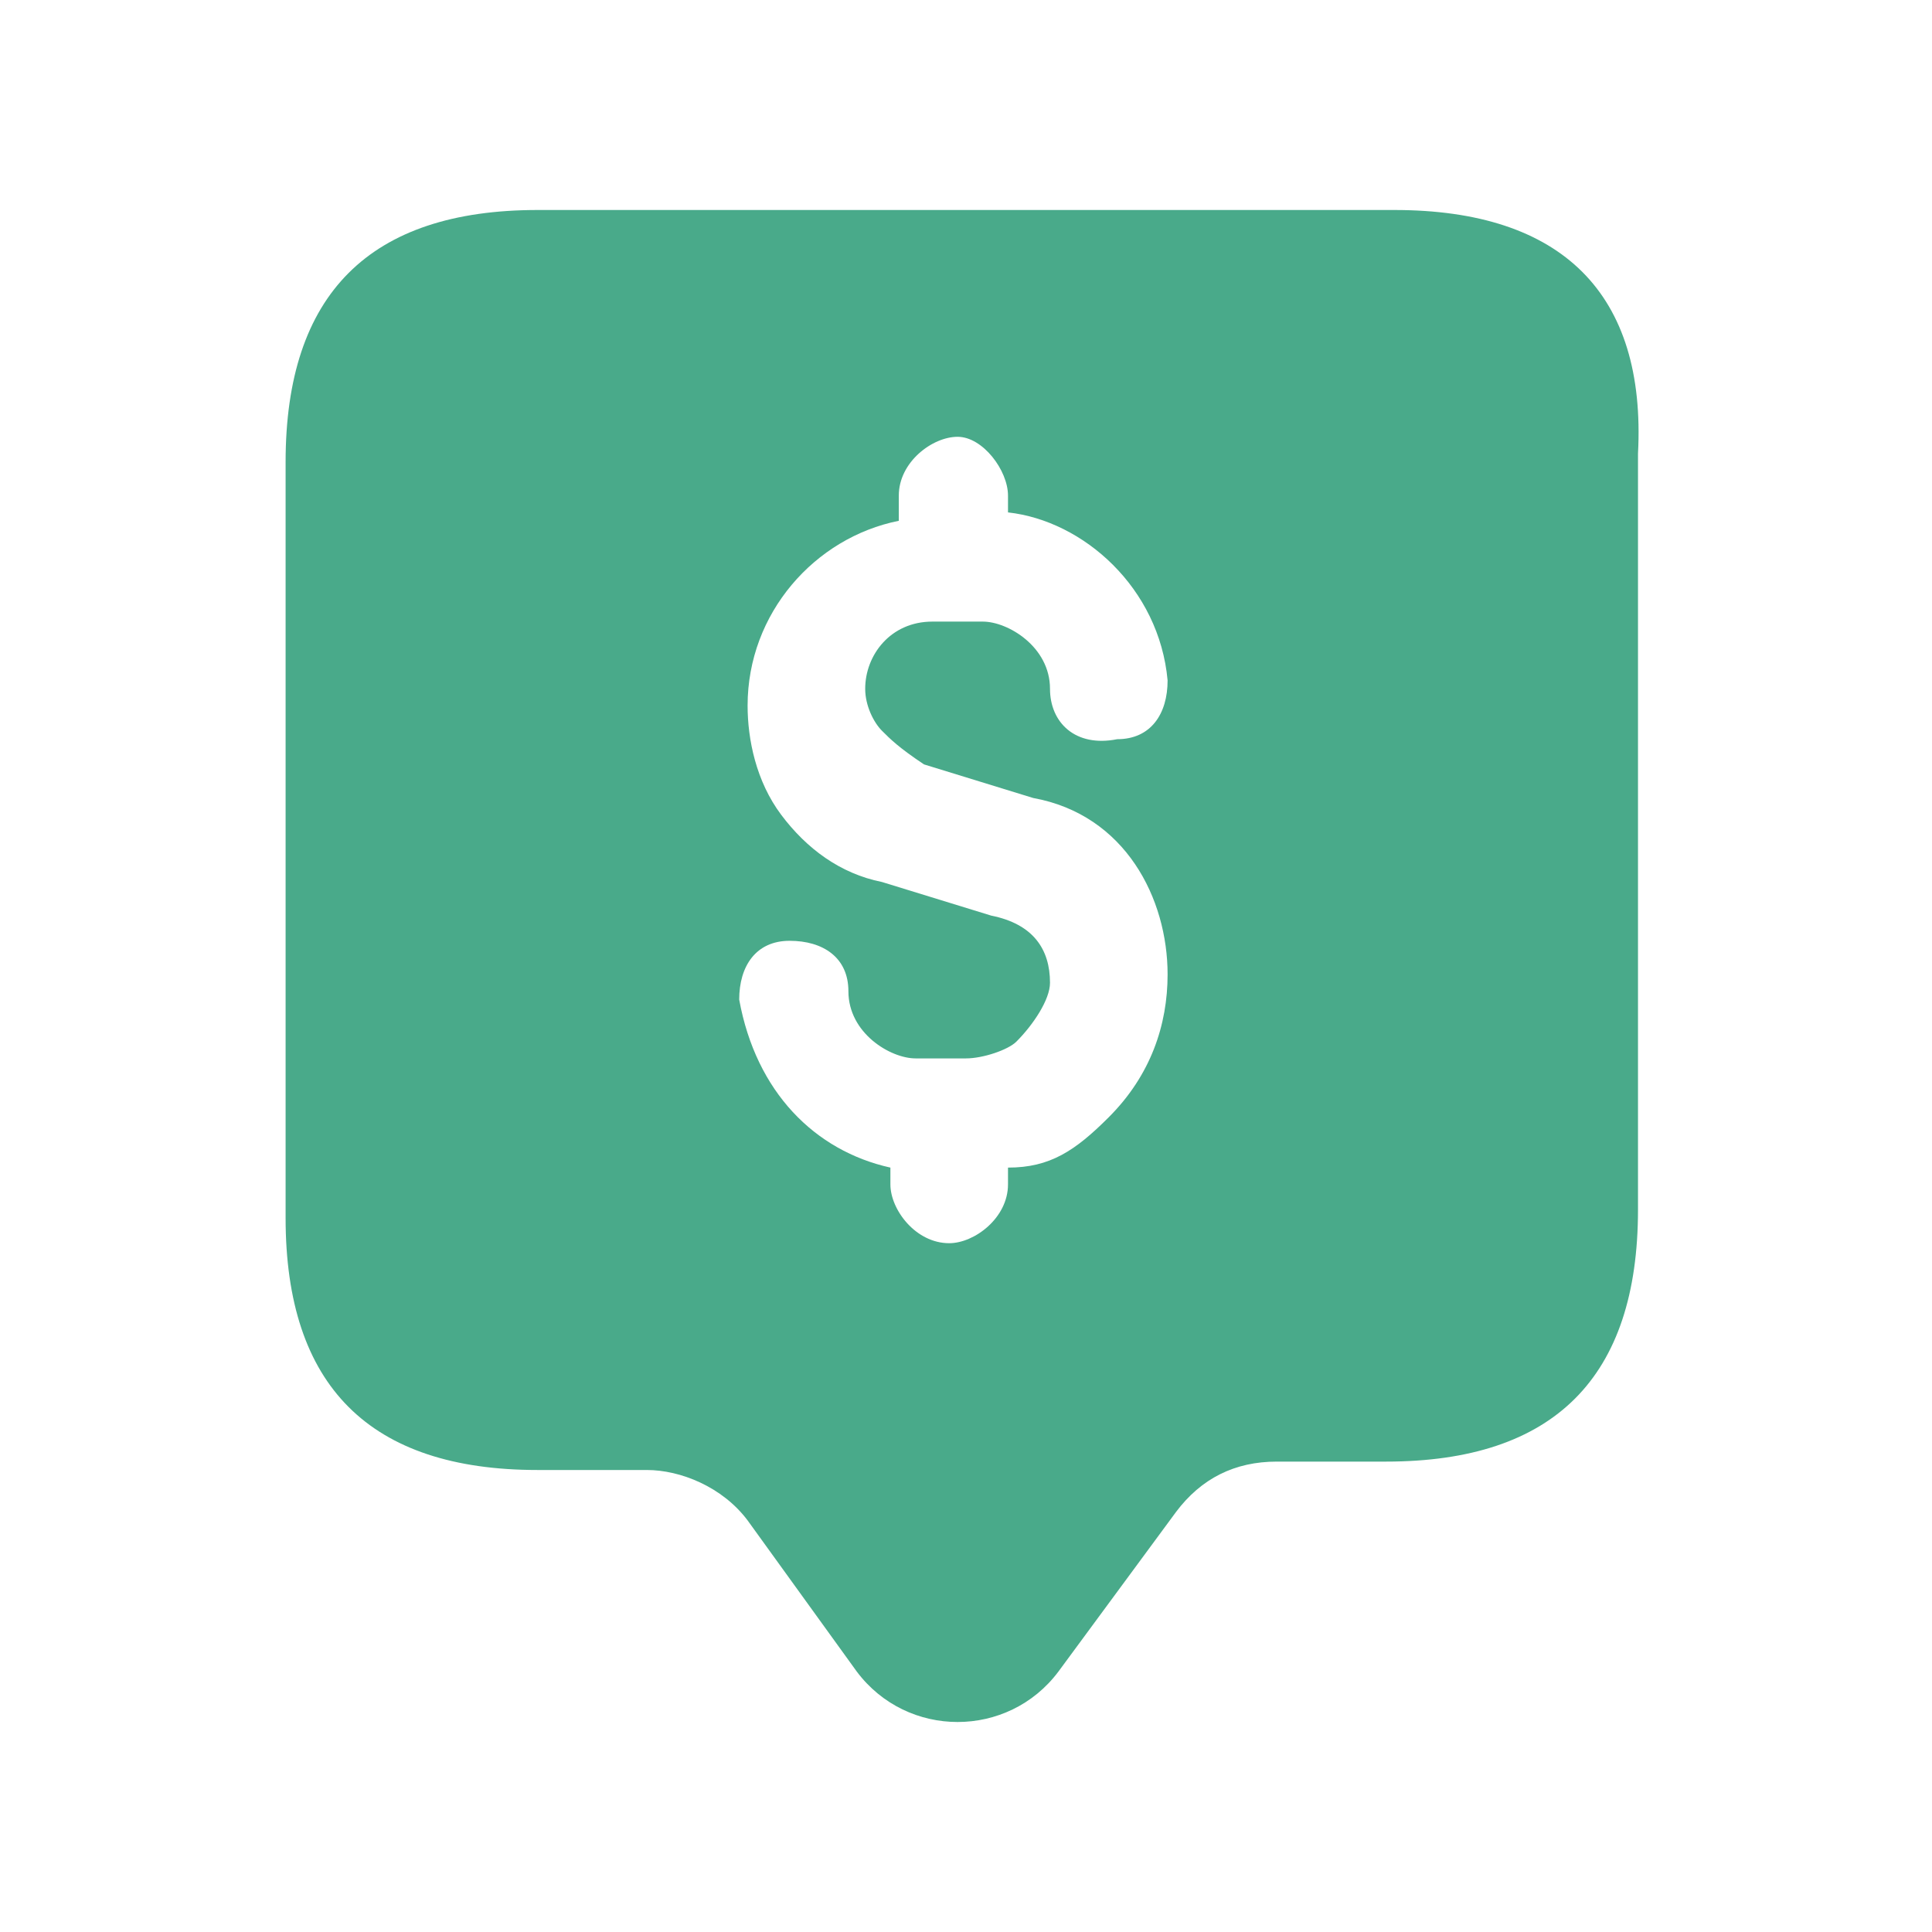 <?xml version="1.0" encoding="utf-8"?>
<!-- Generator: Adobe Illustrator 24.3.0, SVG Export Plug-In . SVG Version: 6.00 Build 0)  -->
<svg version="1.1" id="Capa_1" xmlns="http://www.w3.org/2000/svg" xmlns:xlink="http://www.w3.org/1999/xlink" x="0px" y="0px"
	 viewBox="0 0 23 23" style="enable-background:new 0 0 23 23;" xml:space="preserve">
<style type="text/css">
	.st0{fill:#49AA8A;}
</style>
<path id="percent-tag" class="st0" d="M16.6,2.5H6.4c-2,0-3,1-3,3v9c0,2,1,3,3,3h1.3c0.4,0,0.9,0.2,1.2,0.6l1.3,1.8
	c0.6,0.8,1.8,0.8,2.4,0L14,18c0.3-0.4,0.7-0.6,1.2-0.6h1.3c2,0,3-1,3-3v-9C19.6,3.5,18.6,2.5,16.6,2.5z M13.2,13.3
	c-0.4,0.4-0.7,0.6-1.2,0.6v0.2c0,0.4-0.4,0.7-0.7,0.7c-0.4,0-0.7-0.4-0.7-0.7v-0.2c-0.9-0.2-1.6-0.9-1.8-2c0-0.4,0.2-0.7,0.6-0.7
	c0.4,0,0.7,0.2,0.7,0.6c0,0.5,0.5,0.8,0.8,0.8h0.6c0.2,0,0.5-0.1,0.6-0.2c0.2-0.2,0.4-0.5,0.4-0.7c0-0.4-0.2-0.7-0.7-0.8l-1.3-0.4
	c-0.5-0.1-0.9-0.4-1.2-0.8C9,9.3,8.9,8.8,8.9,8.4c0-1.1,0.8-2,1.8-2.2V5.9c0-0.4,0.4-0.7,0.7-0.7S12,5.6,12,5.9v0.2
	c0.9,0.1,1.8,0.9,1.9,2c0,0.4-0.2,0.7-0.6,0.7c-0.5,0.1-0.8-0.2-0.8-0.6c0-0.5-0.5-0.8-0.8-0.8h-0.6c-0.5,0-0.8,0.4-0.8,0.8
	c0,0.2,0.1,0.4,0.2,0.5c0.1,0.1,0.2,0.2,0.5,0.4l1.3,0.4c1.1,0.2,1.6,1.2,1.6,2.1C13.9,12.2,13.7,12.8,13.2,13.3z"/>
</svg>
